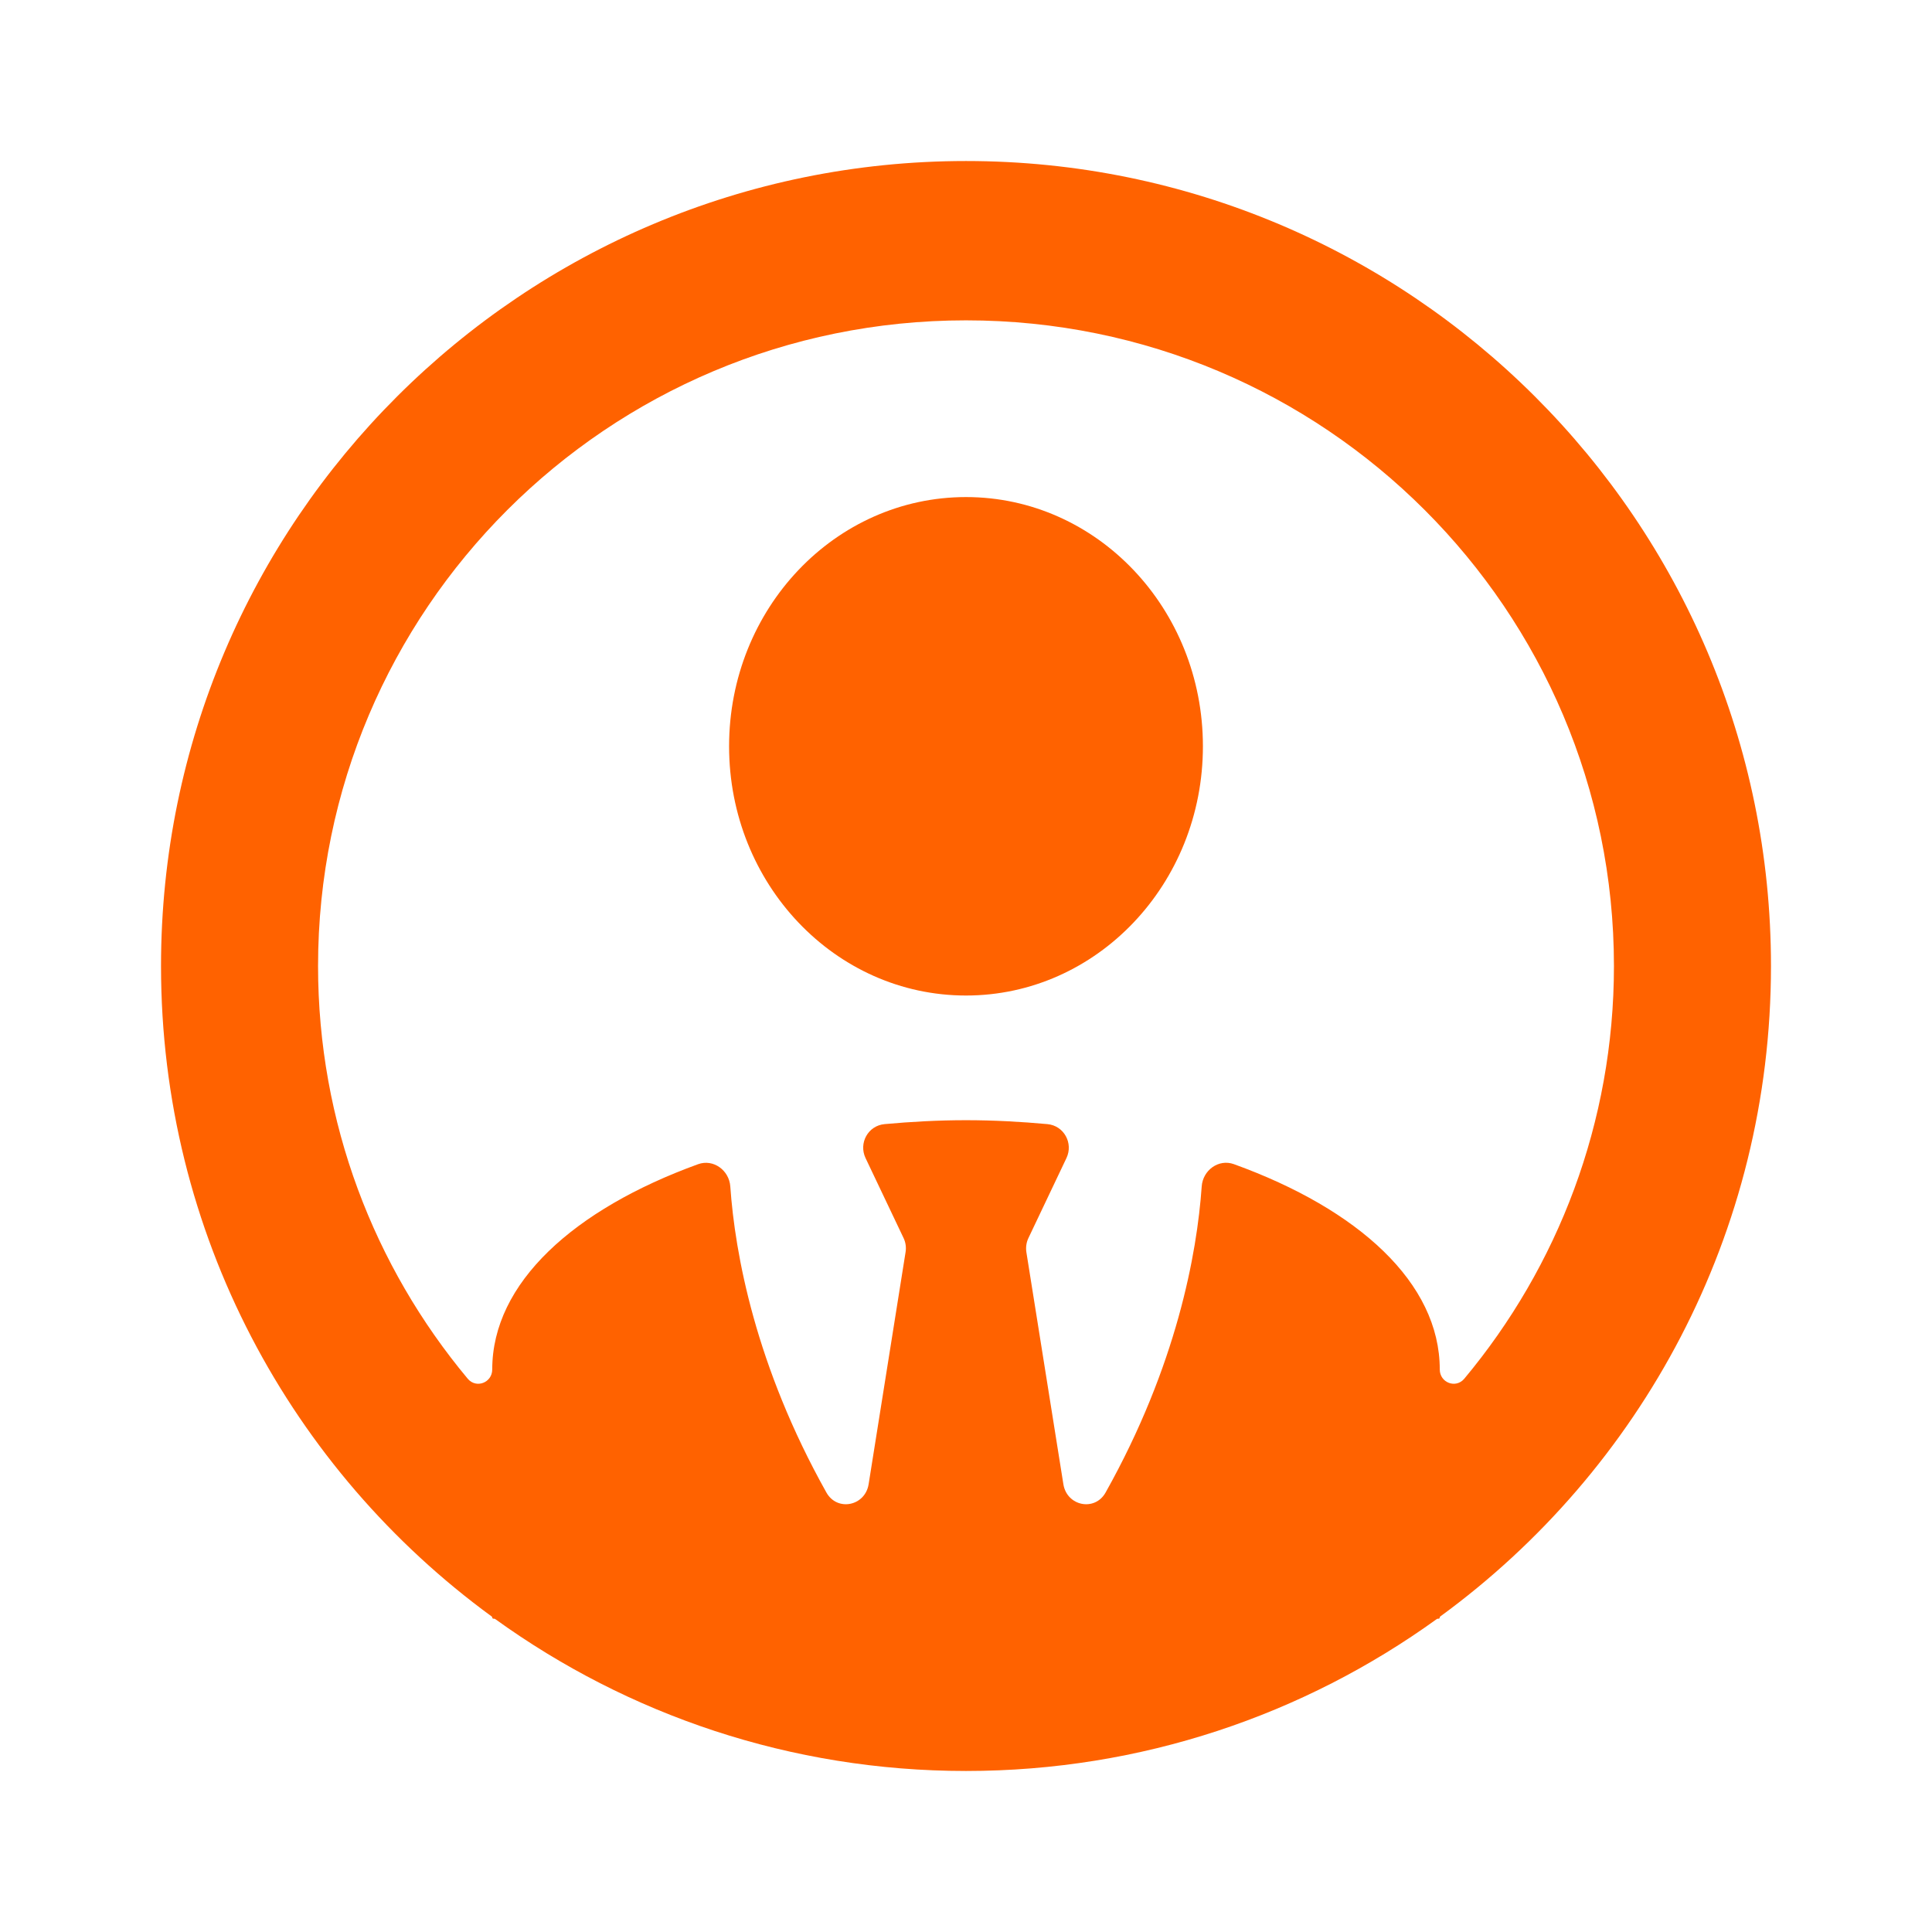 <svg width="32" height="32" viewBox="0 0 32 32" fill="none" xmlns="http://www.w3.org/2000/svg">
<path d="M19.924 12.361C19.924 10.08 18.168 8.233 16 8.233C13.832 8.233 12.076 10.08 12.076 12.361C12.076 14.642 13.832 16.489 16 16.489C18.168 16.489 19.924 14.642 19.924 12.361Z" fill="#FF6200"/>
<path fill-rule="evenodd" clip-rule="evenodd" d="M8.153 26.79C8.153 26.784 8.15 26.778 8.144 26.774C4.827 24.352 2.667 20.435 2.667 16C2.667 8.616 8.656 2.667 16 2.667C23.344 2.667 29.333 8.616 29.333 16C29.333 20.435 27.173 24.352 23.855 26.774C23.85 26.778 23.847 26.784 23.847 26.79C23.847 26.802 23.838 26.811 23.827 26.811H23.816C23.809 26.811 23.802 26.813 23.797 26.817C21.602 28.401 18.907 29.333 16 29.333C13.093 29.333 10.398 28.401 8.203 26.817C8.198 26.813 8.191 26.811 8.184 26.811H8.173C8.162 26.811 8.153 26.801 8.153 26.79ZM5.268 16C5.268 10.114 10.053 5.306 16 5.306C21.947 5.306 26.732 10.114 26.732 16C26.732 18.595 25.802 20.98 24.253 22.836C24.112 23.004 23.847 22.901 23.847 22.682C23.847 21.25 22.503 20.029 20.437 19.282C20.184 19.191 19.923 19.382 19.904 19.651C19.826 20.768 19.486 22.625 18.312 24.721C18.133 25.04 17.671 24.945 17.613 24.584L17 20.74C16.988 20.661 16.999 20.579 17.034 20.506L17.664 19.181C17.781 18.933 17.621 18.644 17.349 18.619C16.911 18.579 16.46 18.554 16 18.554C15.54 18.554 15.089 18.579 14.651 18.619C14.378 18.644 14.219 18.933 14.336 19.181L14.966 20.506C15.001 20.579 15.012 20.661 14.999 20.74L14.387 24.584C14.329 24.945 13.867 25.04 13.688 24.721C12.514 22.625 12.174 20.769 12.096 19.651C12.077 19.383 11.815 19.191 11.562 19.283C9.504 20.03 8.153 21.25 8.153 22.682C8.153 22.901 7.888 23.004 7.747 22.836C6.198 20.98 5.268 18.595 5.268 16Z" fill="#FF6200"/>
</svg>
